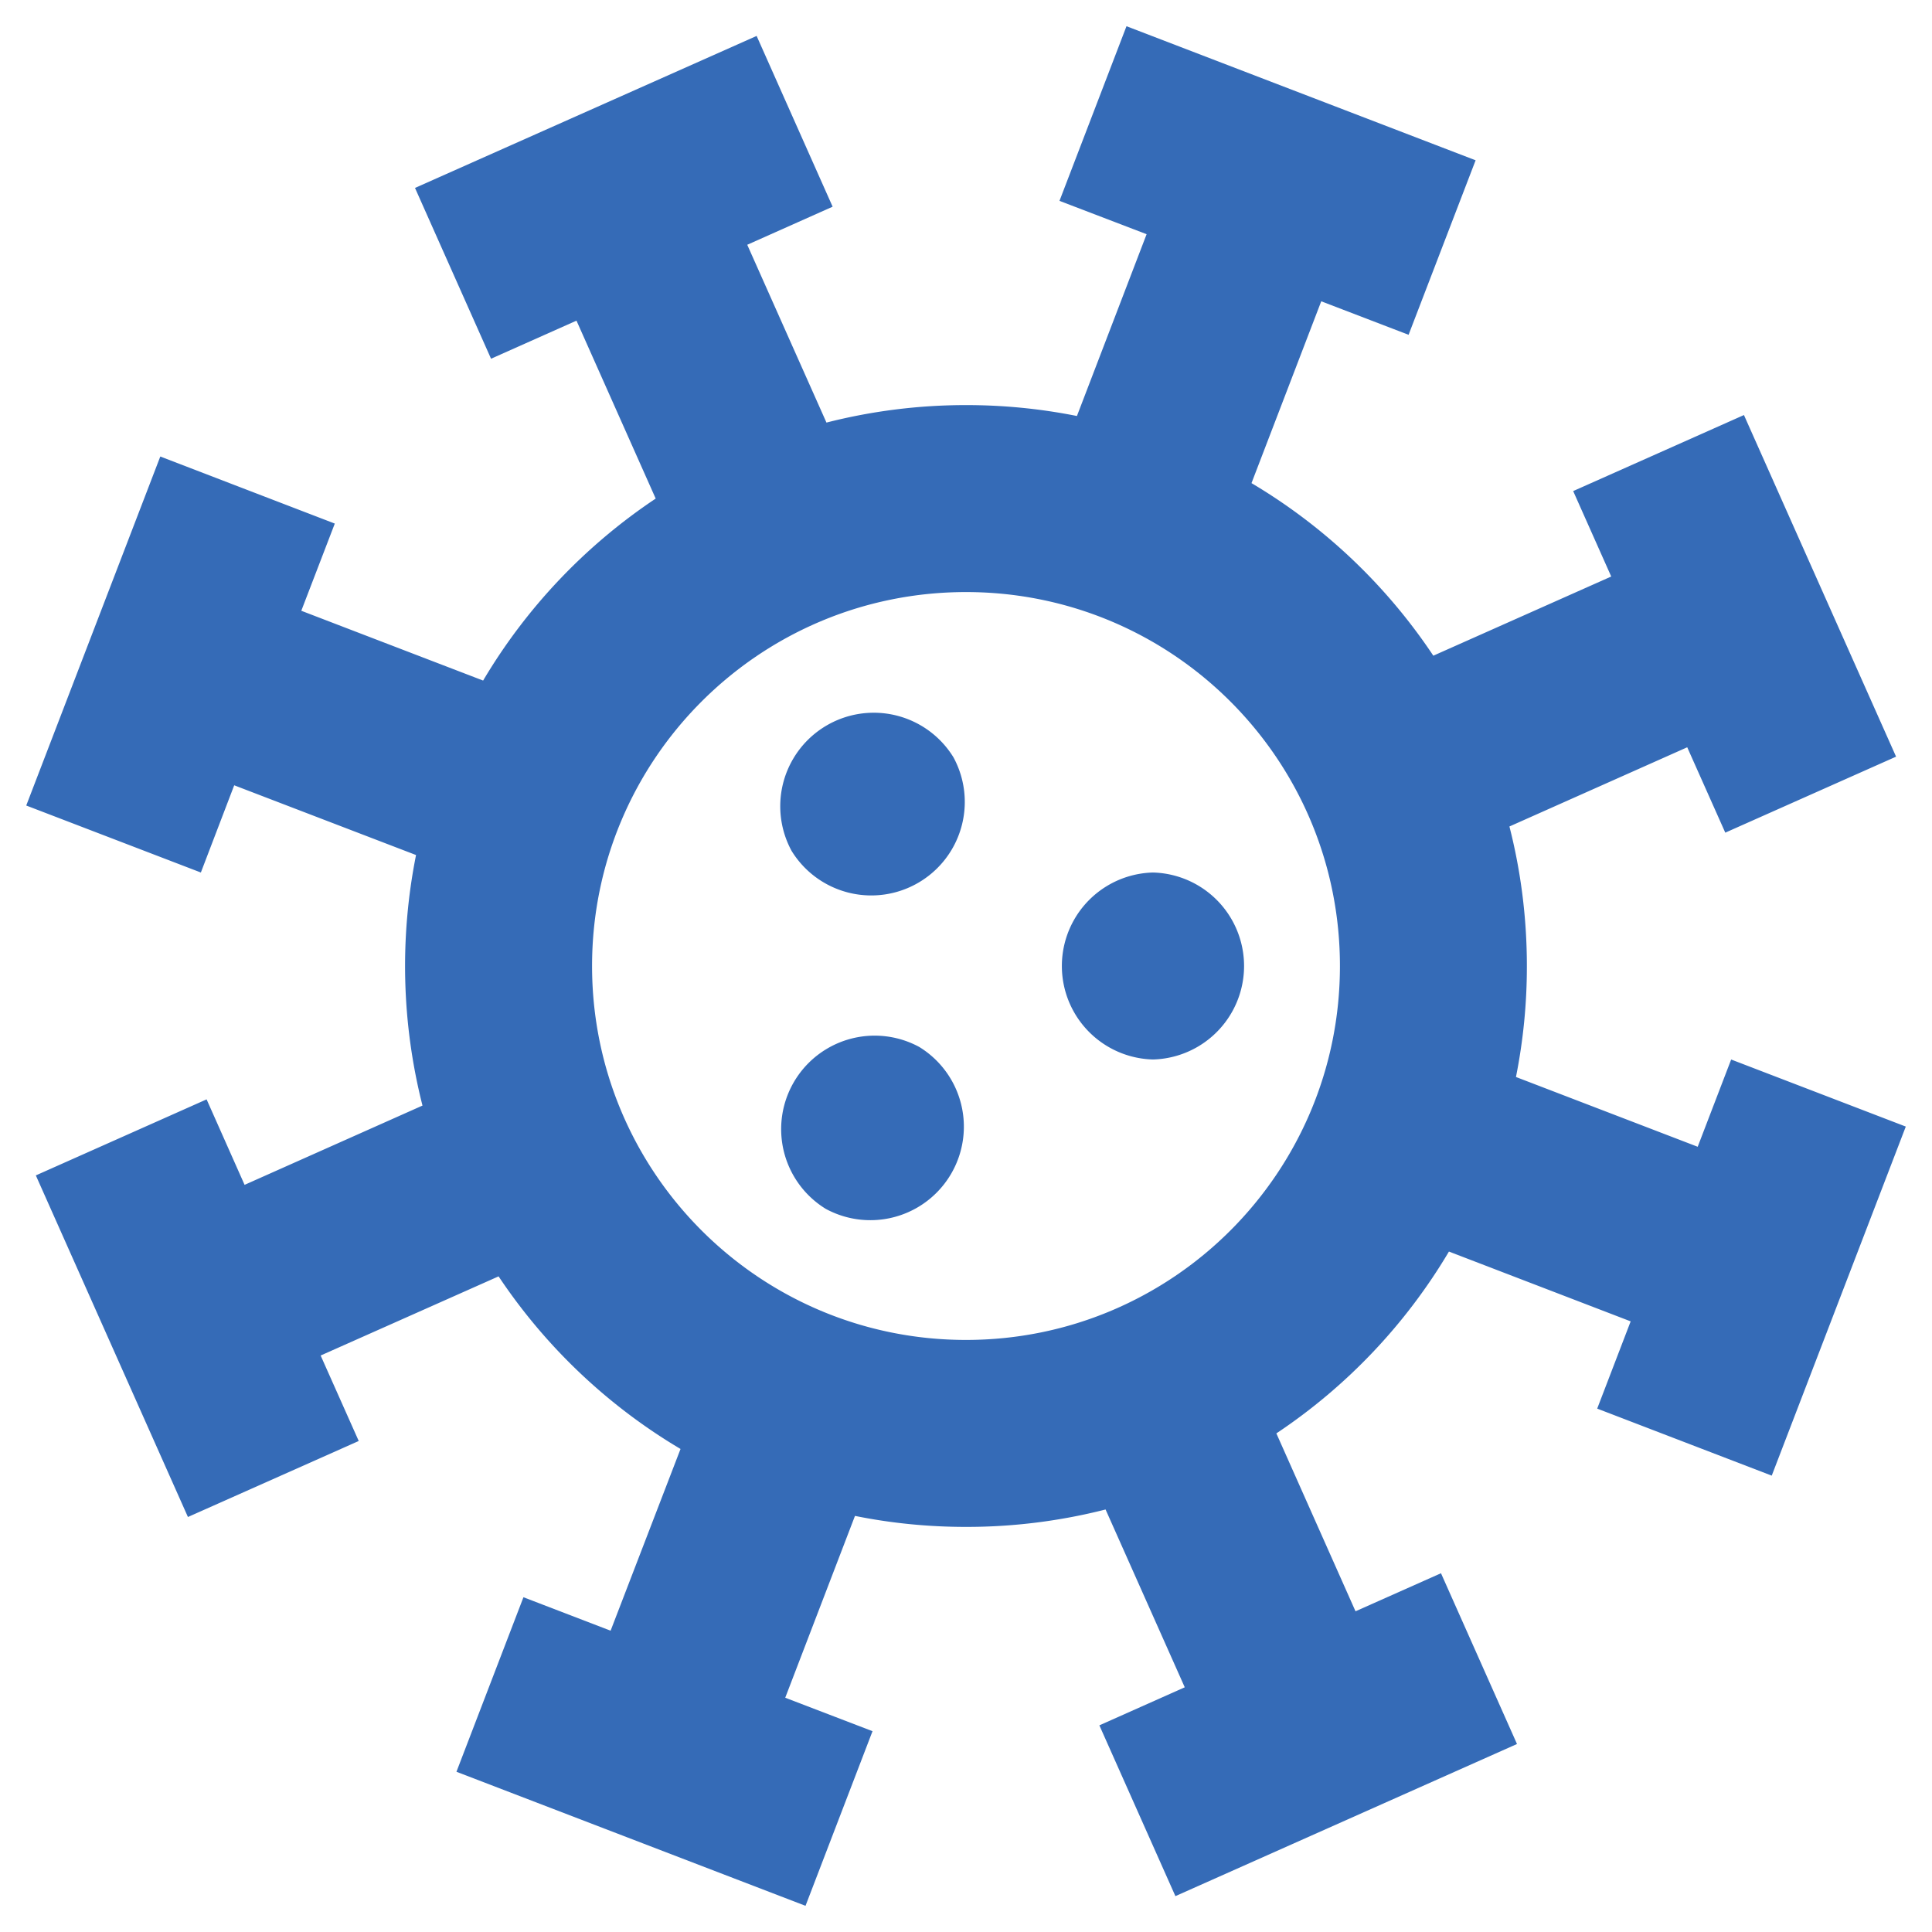<svg width="62" height="62" fill="none" xmlns="http://www.w3.org/2000/svg"><path d="M36.152.842l11.202 4.302-2.151 5.6L42.4 9.669l-2.238 5.835a18.126 18.126 0 015.835 5.538l5.709-2.541-1.221-2.742 5.48-2.44 4.882 10.963-5.481 2.439-1.221-2.74-5.706 2.542c.366 1.43.56 2.934.56 4.479a18.1 18.1 0 01-.35 3.56l5.832 2.239 1.074-2.8 5.604 2.152-4.302 11.202-5.601-2.151 1.074-2.8-5.832-2.24a18.126 18.126 0 01-5.538 5.835l2.54 5.709 2.743-1.221 2.439 5.48-10.962 4.882-2.44-5.481 2.74-1.221-2.541-5.706A18.069 18.069 0 0131 49c-1.22 0-2.411-.12-3.563-.353l-2.238 5.835L28 55.556l-2.15 5.604-11.202-4.302 2.15-5.601 2.797 1.074 2.244-5.832A18.166 18.166 0 0116 40.96l-5.71 2.54 1.222 2.743-5.481 2.439L1.15 37.72l5.48-2.44 1.219 2.743 5.709-2.544a18.21 18.21 0 01-.207-8.04l-5.835-2.238L6.446 28 .842 25.85l4.302-11.2 5.6 2.152L9.669 19.6l5.835 2.24A18.145 18.145 0 0121.042 16L18.5 10.29l-2.742 1.222-2.44-5.481 10.963-4.878 2.439 5.48-2.74 1.222 2.542 5.706A18.069 18.069 0 0131 13a18.1 18.1 0 013.56.35l2.236-5.834L34 6.446 36.15.842zM31 19c-6.63 0-12 5.37-12 12s5.37 12 12 12 12-5.37 12-12-5.37-12-12-12zm-1.5 14.598a3.001 3.001 0 01-3 5.196 3.001 3.001 0 013-5.196zM37 28a3.001 3.001 0 010 6 3.001 3.001 0 010-6zm-6.402-3.696a3.001 3.001 0 01-5.196 3 3.001 3.001 0 015.196-3z" fill="#356BB7"/></svg>